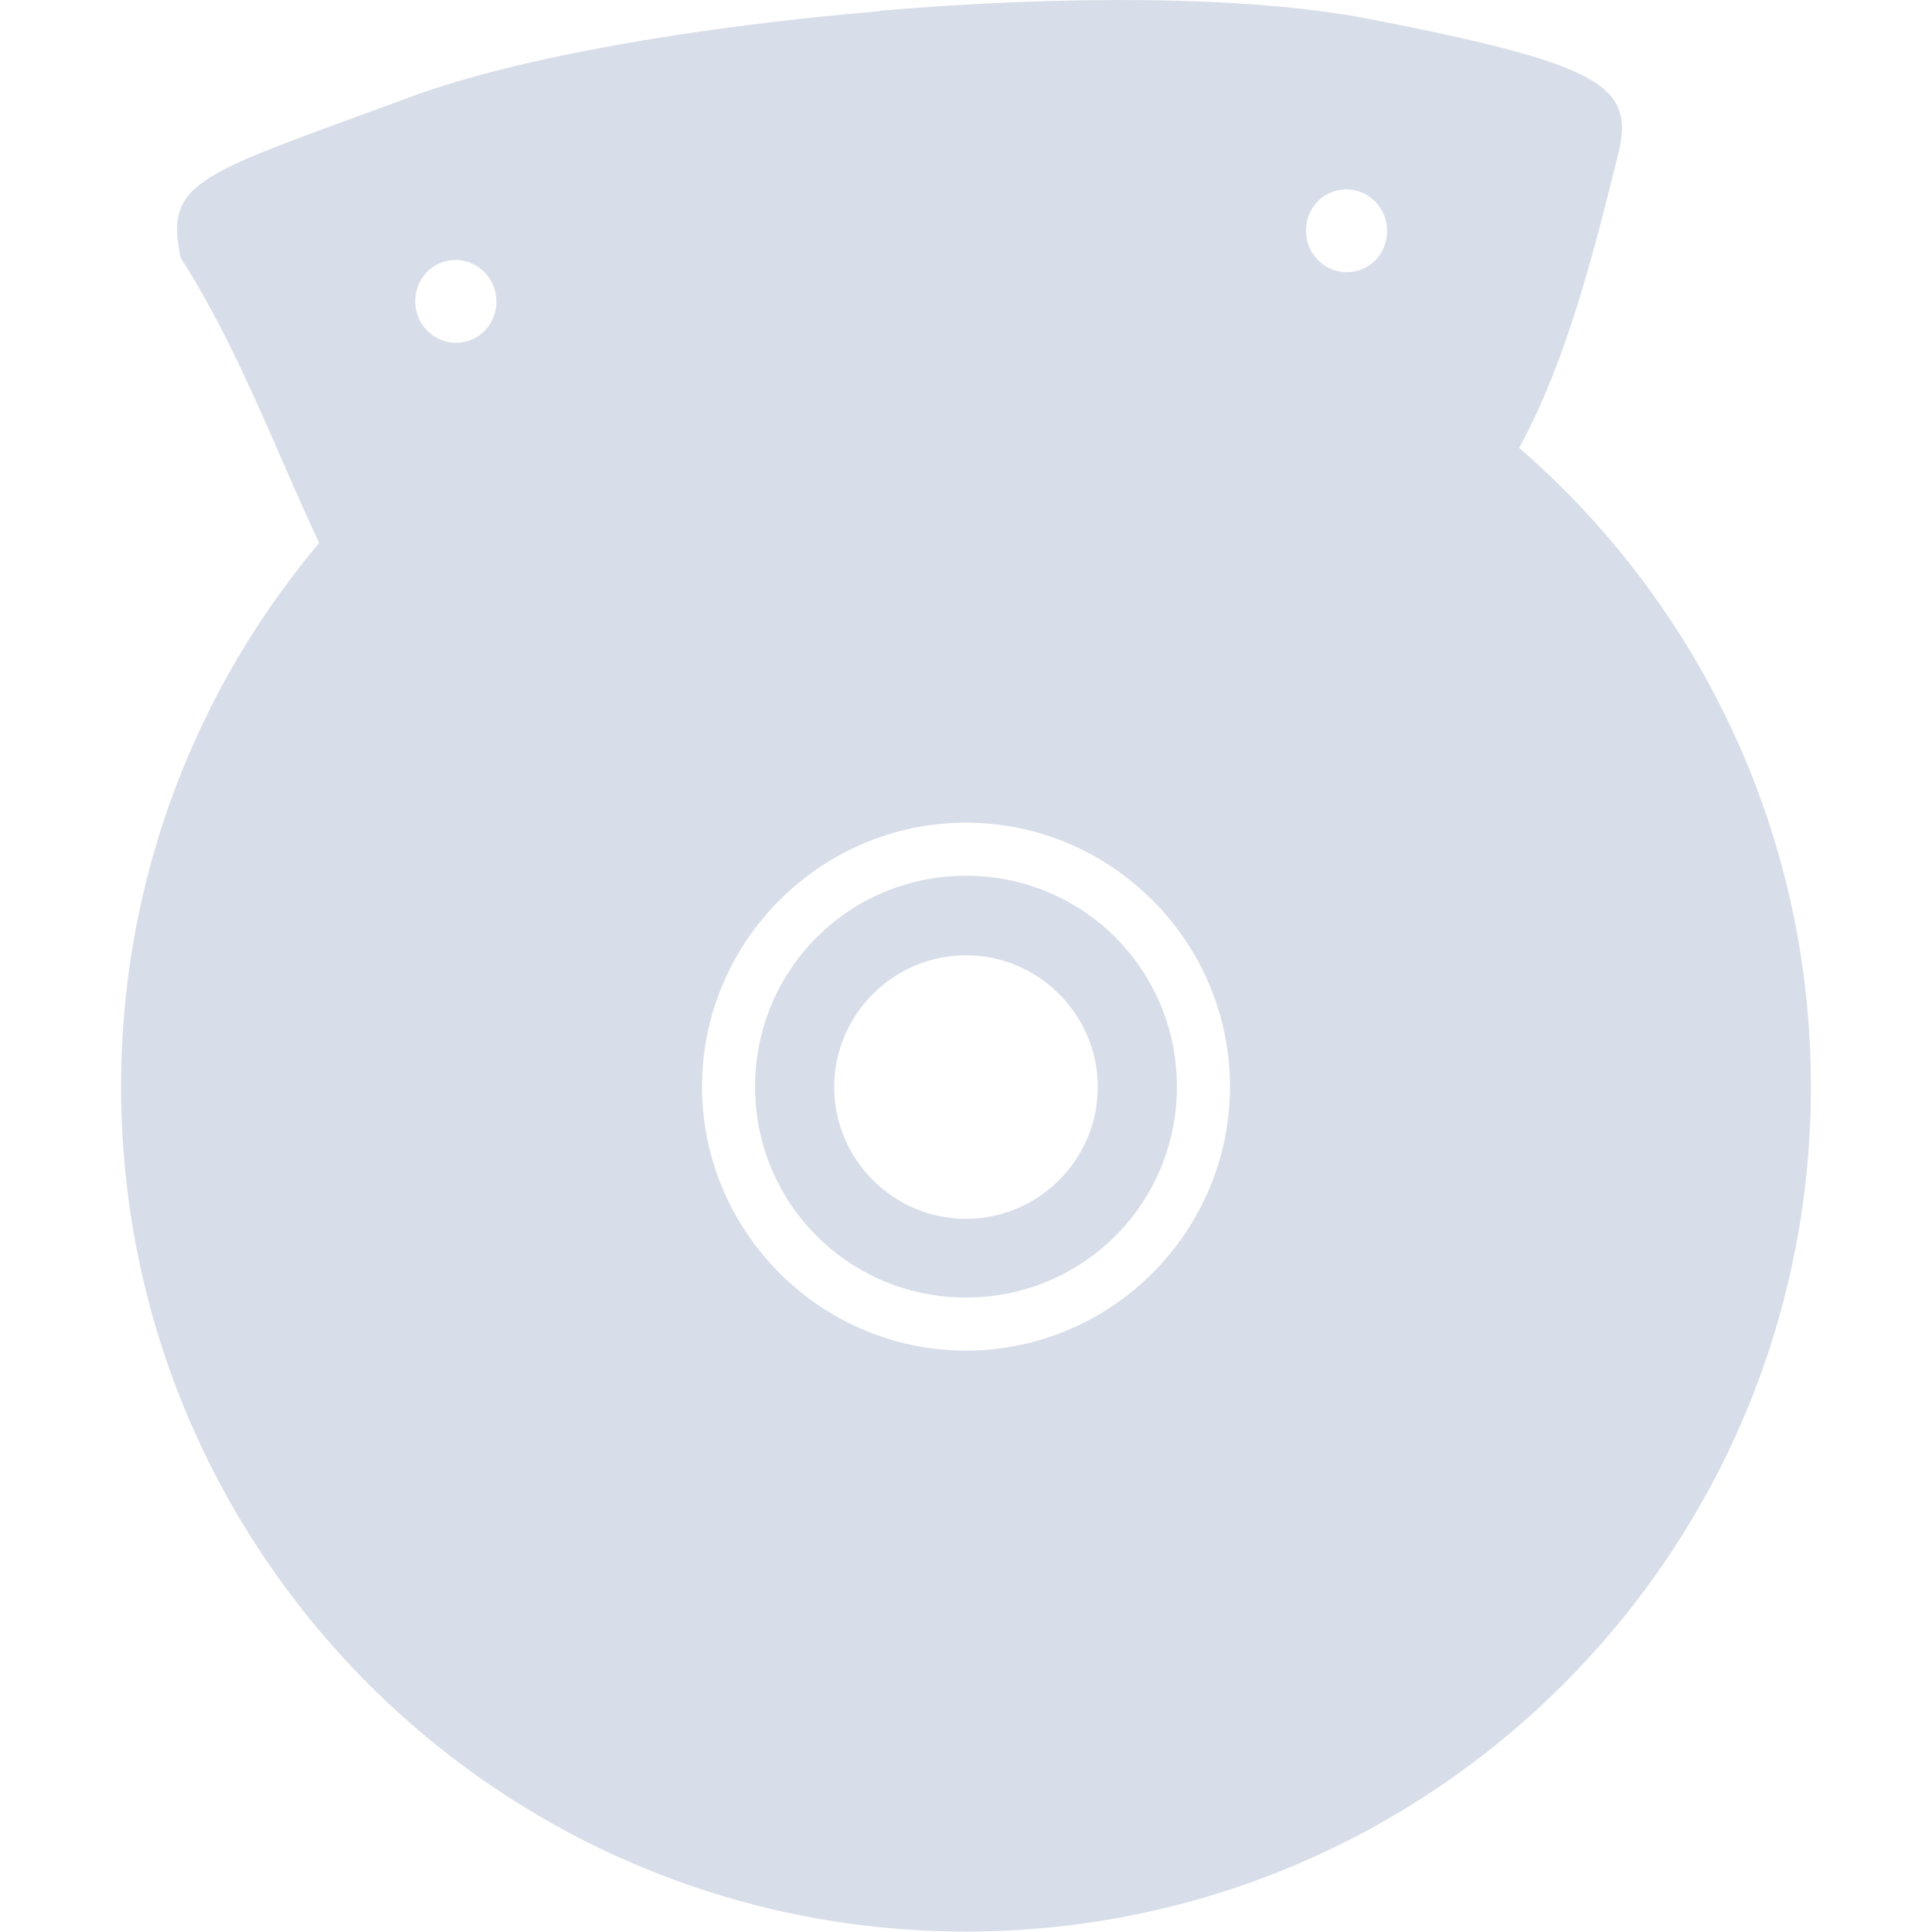 <svg width="16" height="16" viewBox="0 0 4.516 4.516" xmlns="http://www.w3.org/2000/svg">
 <path d="m2.057 0.026c-0.426 0.036-0.843 0.107-1.093 0.199-0.499 0.184-0.58 0.195-0.542 0.377 0.173 0.271 0.263 0.577 0.421 0.858 0.047 0.036 0.102 0.055 0.183 0.019 0.664-0.272 1.35-0.406 2.307-0.173 0.265-0.18 0.373-0.642 0.447-0.935 0.043-0.166-0.014-0.217-0.581-0.327-0.283-0.055-0.718-0.055-1.142-0.019m-0.999 0.583c0.052-4e-3 0.098 0.036 0.102 0.089 4e-3 0.054-0.034 0.1-0.087 0.104-0.052 4e-3 -0.098-0.036-0.102-0.089-4e-3 -0.054 0.034-0.1 0.087-0.104zm2.082-0.165c0.052-4e-3 0.098 0.036 0.102 0.089 4e-3 0.054-0.034 0.1-0.087 0.104-0.052 4e-3 -0.098-0.036-0.102-0.089-4e-3 -0.054 0.034-0.1 0.087-0.104z" fill="#d8dee9"/>
 <path d="m2.258 0.565c-1.091 0-1.975 0.884-1.975 1.975s0.884 1.975 1.975 1.975 1.975-0.884 1.975-1.975-0.884-1.975-1.975-1.975zm0 1.358c0.34 0 0.617 0.278 0.617 0.617 0 0.34-0.278 0.617-0.617 0.617-0.34 0-0.617-0.278-0.617-0.617 0-0.34 0.278-0.617 0.617-0.617zm0 0.124c-0.274 0-0.493 0.22-0.493 0.493 0 0.274 0.22 0.493 0.493 0.493 0.274 0 0.493-0.22 0.493-0.493 0-0.274-0.22-0.493-0.493-0.493zm0 0.186c0.17 0 0.308 0.139 0.308 0.308 0 0.17-0.139 0.308-0.308 0.308-0.17 0-0.308-0.139-0.308-0.308 0-0.17 0.139-0.308 0.308-0.308z" fill="#d8dee9"/>
</svg>

